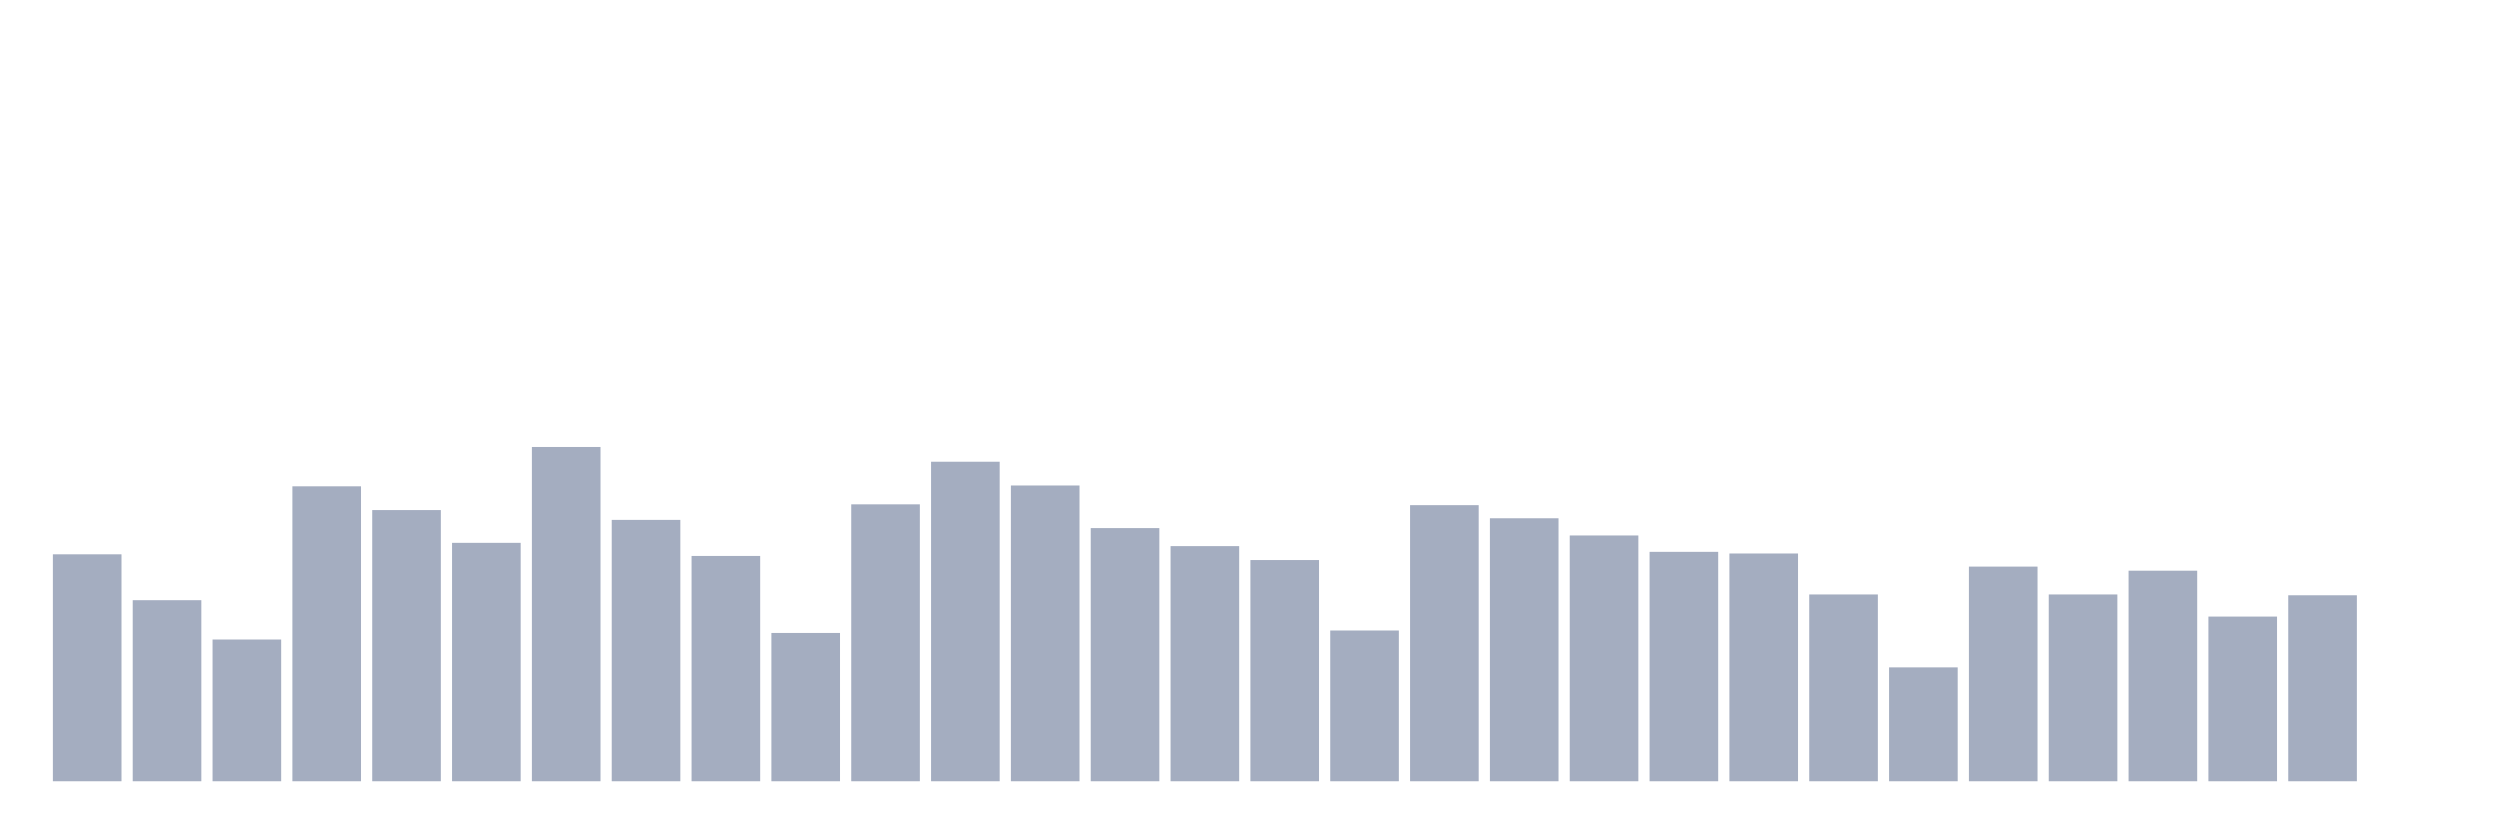 <svg xmlns="http://www.w3.org/2000/svg" viewBox="0 0 480 160"><g transform="translate(10,10)"><rect class="bar" x="0.153" width="13.175" y="96.427" height="43.573" fill="rgb(164,173,192)"></rect><rect class="bar" x="15.482" width="13.175" y="105.236" height="34.764" fill="rgb(164,173,192)"></rect><rect class="bar" x="30.81" width="13.175" y="112.787" height="27.213" fill="rgb(164,173,192)"></rect><rect class="bar" x="46.138" width="13.175" y="83.371" height="56.629" fill="rgb(164,173,192)"></rect><rect class="bar" x="61.466" width="13.175" y="87.933" height="52.067" fill="rgb(164,173,192)"></rect><rect class="bar" x="76.794" width="13.175" y="94.225" height="45.775" fill="rgb(164,173,192)"></rect><rect class="bar" x="92.123" width="13.175" y="75.82" height="64.18" fill="rgb(164,173,192)"></rect><rect class="bar" x="107.451" width="13.175" y="89.82" height="50.18" fill="rgb(164,173,192)"></rect><rect class="bar" x="122.779" width="13.175" y="96.742" height="43.258" fill="rgb(164,173,192)"></rect><rect class="bar" x="138.107" width="13.175" y="111.528" height="28.472" fill="rgb(164,173,192)"></rect><rect class="bar" x="153.436" width="13.175" y="86.831" height="53.169" fill="rgb(164,173,192)"></rect><rect class="bar" x="168.764" width="13.175" y="78.652" height="61.348" fill="rgb(164,173,192)"></rect><rect class="bar" x="184.092" width="13.175" y="83.213" height="56.787" fill="rgb(164,173,192)"></rect><rect class="bar" x="199.42" width="13.175" y="91.393" height="48.607" fill="rgb(164,173,192)"></rect><rect class="bar" x="214.748" width="13.175" y="94.854" height="45.146" fill="rgb(164,173,192)"></rect><rect class="bar" x="230.077" width="13.175" y="97.528" height="42.472" fill="rgb(164,173,192)"></rect><rect class="bar" x="245.405" width="13.175" y="111.056" height="28.944" fill="rgb(164,173,192)"></rect><rect class="bar" x="260.733" width="13.175" y="86.989" height="53.011" fill="rgb(164,173,192)"></rect><rect class="bar" x="276.061" width="13.175" y="89.506" height="50.494" fill="rgb(164,173,192)"></rect><rect class="bar" x="291.39" width="13.175" y="92.809" height="47.191" fill="rgb(164,173,192)"></rect><rect class="bar" x="306.718" width="13.175" y="95.955" height="44.045" fill="rgb(164,173,192)"></rect><rect class="bar" x="322.046" width="13.175" y="96.27" height="43.73" fill="rgb(164,173,192)"></rect><rect class="bar" x="337.374" width="13.175" y="104.135" height="35.865" fill="rgb(164,173,192)"></rect><rect class="bar" x="352.702" width="13.175" y="118.135" height="21.865" fill="rgb(164,173,192)"></rect><rect class="bar" x="368.031" width="13.175" y="98.787" height="41.213" fill="rgb(164,173,192)"></rect><rect class="bar" x="383.359" width="13.175" y="104.135" height="35.865" fill="rgb(164,173,192)"></rect><rect class="bar" x="398.687" width="13.175" y="99.573" height="40.427" fill="rgb(164,173,192)"></rect><rect class="bar" x="414.015" width="13.175" y="108.382" height="31.618" fill="rgb(164,173,192)"></rect><rect class="bar" x="429.344" width="13.175" y="104.292" height="35.708" fill="rgb(164,173,192)"></rect><rect class="bar" x="444.672" width="13.175" y="140" height="0" fill="rgb(164,173,192)"></rect></g></svg>